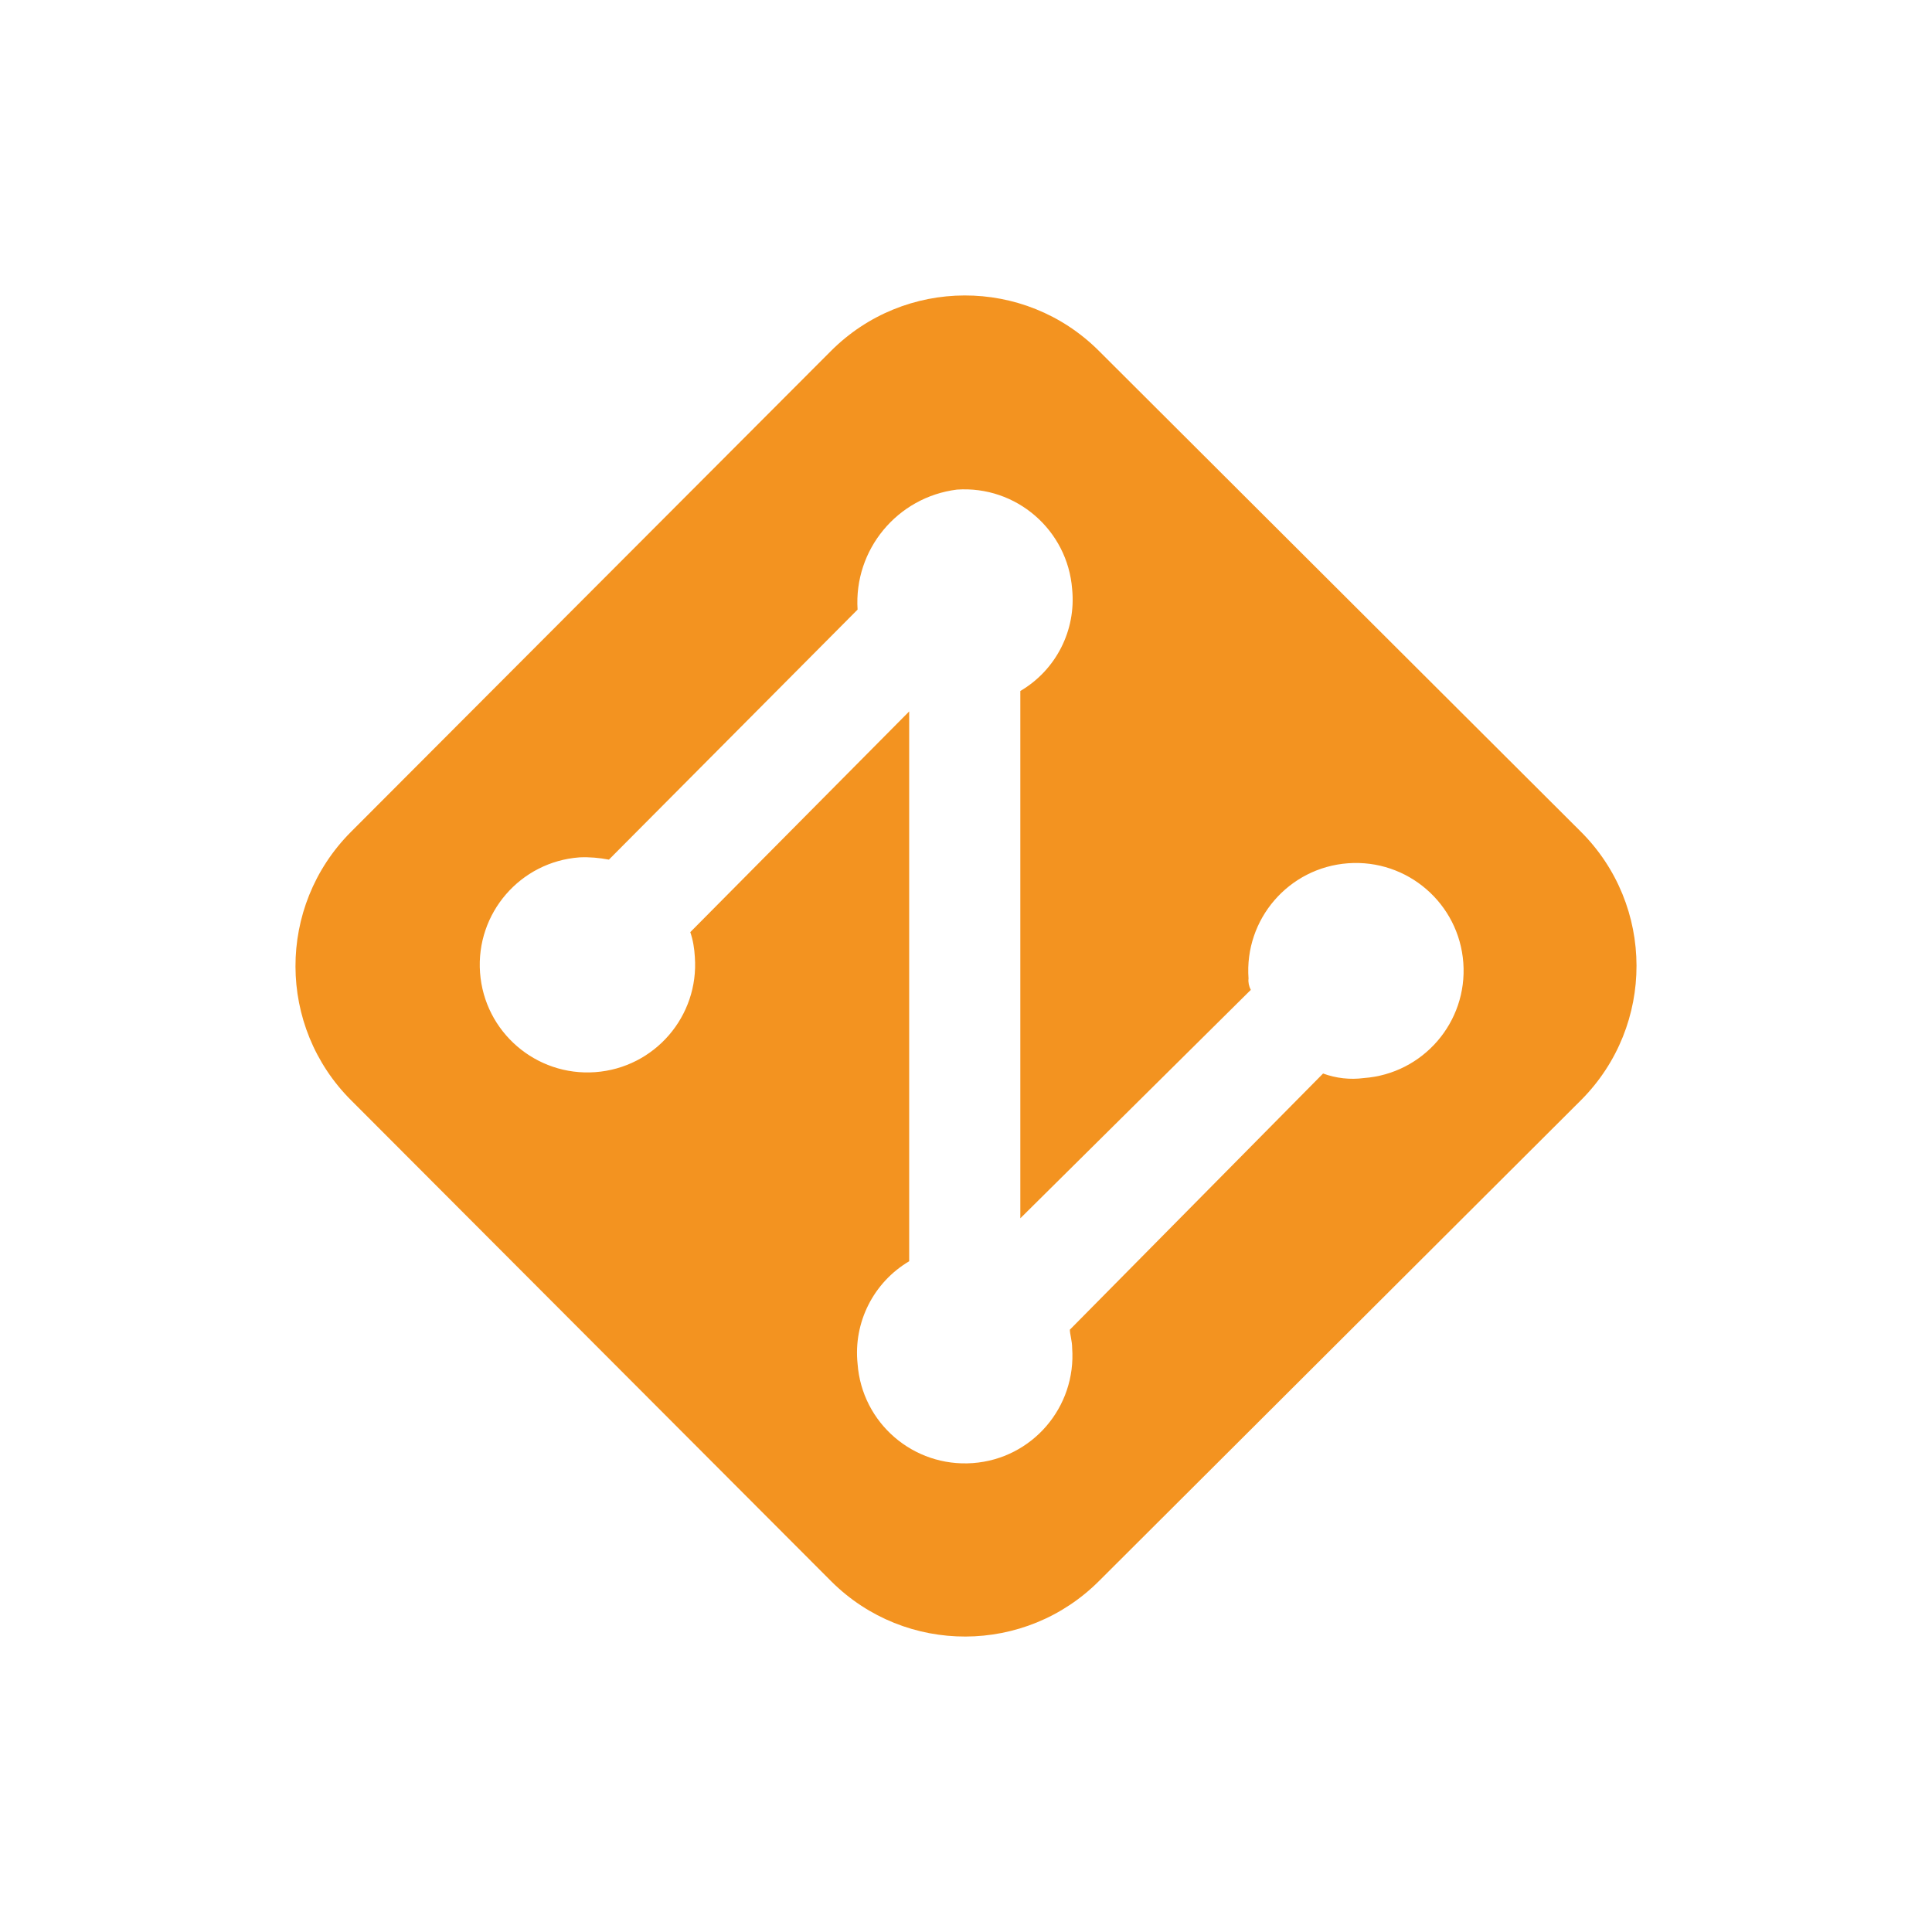 <?xml version="1.0" encoding="UTF-8"?>
<svg id="Layer_2" data-name="Layer 2" xmlns="http://www.w3.org/2000/svg" viewBox="0 0 85 85">
  <defs>
    <style>
      .cls-1 {
        fill: #f39320;
        fill-rule: evenodd;
      }

      .cls-2 {
        fill: none;
      }
    </style>
  </defs>
  <g id="Layer_1-2" data-name="Layer 1">
    <g id="bb9d223d-c392-4a95-bb86-d2880618715b">
      <g id="e126f64f-9730-4c8b-b123-50b8fc99ef00">
        <circle class="cls-2" cx="42.5" cy="42.5" r="42.5"/>
        <path class="cls-1" d="m48.37,15.46l21.17,21.12c3.27,3.25,3.28,8.54.03,11.81-.01.01-.02.02-.03.03l-21.17,21.12c-3.25,3.27-8.53,3.28-11.79.04-.01-.01-.02-.02-.04-.04l-21.08-21.12c-3.27-3.25-3.28-8.54-.03-11.81.01-.01.02-.02.03-.03l21.08-21.12c3.25-3.27,8.53-3.28,11.79-.04.01.01.02.02.04.04Zm-10.64,11.36l-10.94,11c-.42-.08-.86-.12-1.29-.1-2.61.19-4.57,2.46-4.38,5.07.19,2.61,2.46,4.57,5.07,4.38,2.61-.19,4.57-2.46,4.38-5.07,0,0,0,0,0,0-.02-.37-.08-.74-.2-1.09l9.63-9.71v24.19c-1.57.93-2.46,2.69-2.27,4.51.19,2.61,2.46,4.56,5.07,4.37,2.61-.19,4.56-2.46,4.37-5.07,0-.3-.1-.6-.1-.8l11.14-11.27c.57.21,1.19.28,1.79.2,2.61-.19,4.57-2.46,4.38-5.07-.19-2.61-2.46-4.57-5.07-4.38s-4.57,2.46-4.38,5.07c0,0,0,0,0,0-.02.17.02.35.1.5l-10.14,10.05v-23.2c1.57-.92,2.46-2.67,2.28-4.48-.2-2.6-2.46-4.56-5.07-4.38-2.62.33-4.54,2.64-4.37,5.28Z"/>
      </g>
    </g>
  </g>
</svg>